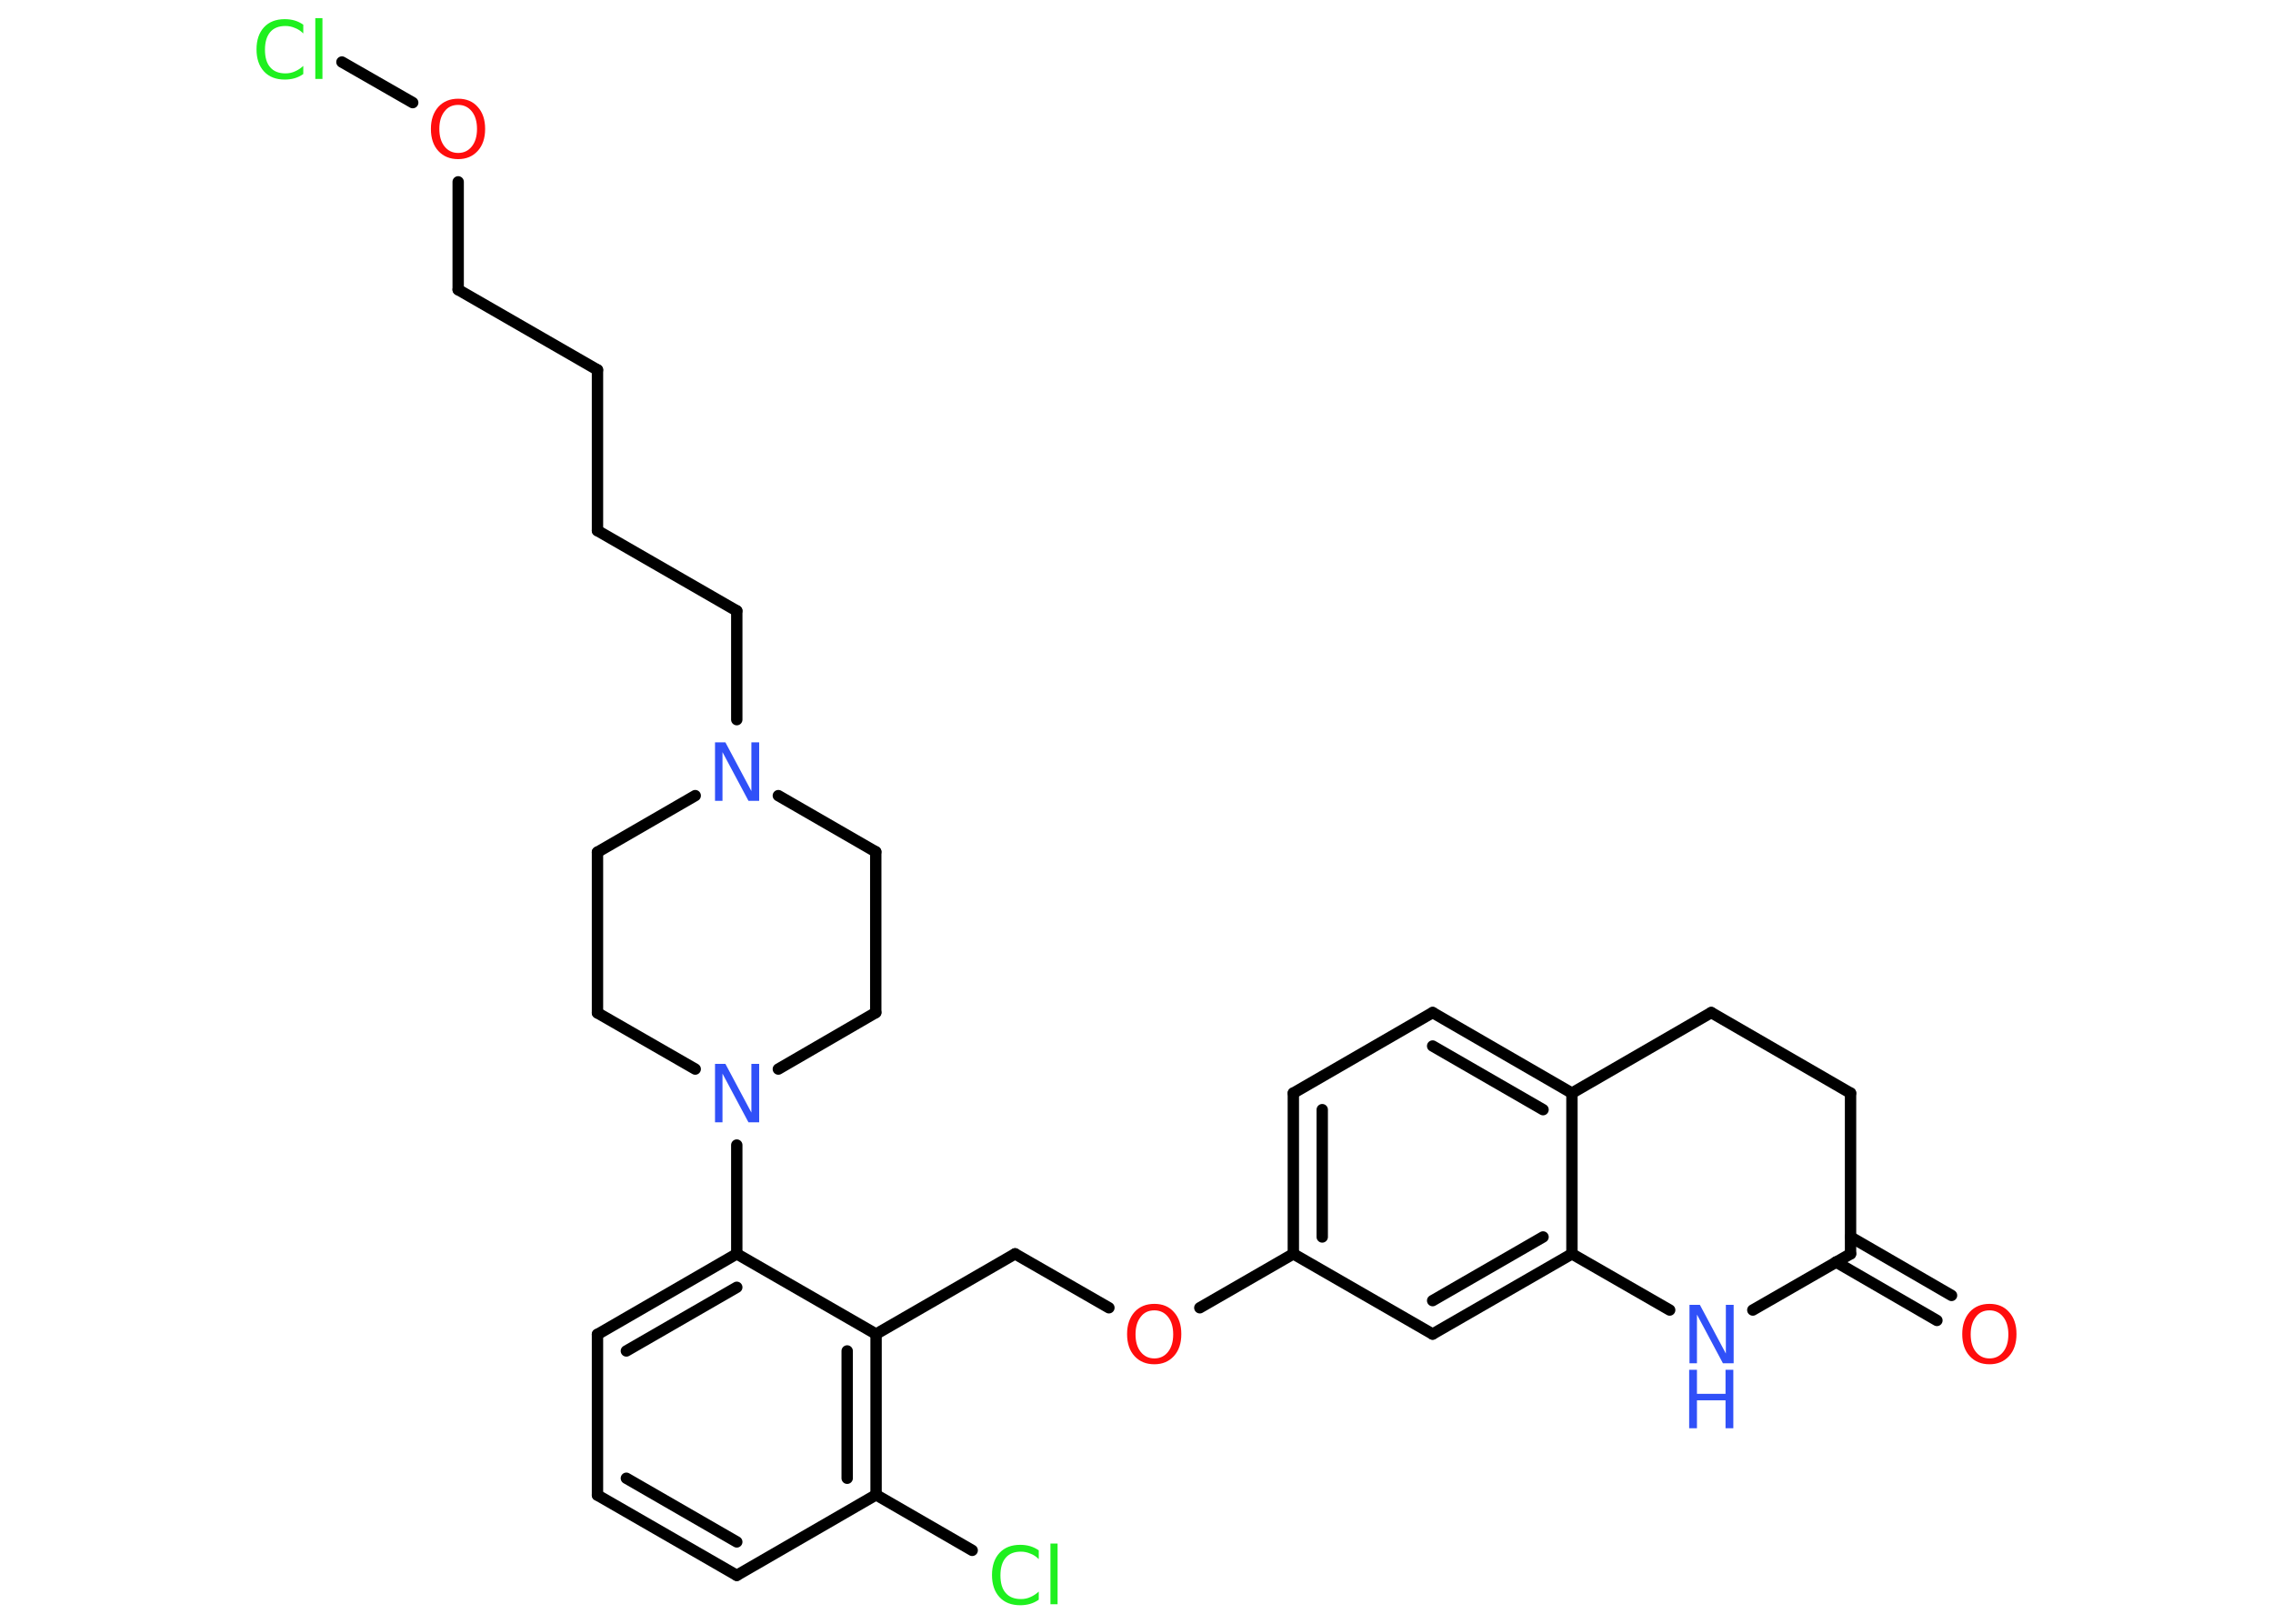 <?xml version='1.0' encoding='UTF-8'?>
<!DOCTYPE svg PUBLIC "-//W3C//DTD SVG 1.1//EN" "http://www.w3.org/Graphics/SVG/1.1/DTD/svg11.dtd">
<svg version='1.2' xmlns='http://www.w3.org/2000/svg' xmlns:xlink='http://www.w3.org/1999/xlink' width='70.0mm' height='50.0mm' viewBox='0 0 70.0 50.0'>
  <desc>Generated by the Chemistry Development Kit (http://github.com/cdk)</desc>
  <g stroke-linecap='round' stroke-linejoin='round' stroke='#000000' stroke-width='.35' fill='#3050F8'>
    <rect x='.0' y='.0' width='70.0' height='50.0' fill='#FFFFFF' stroke='none'/>
    <g id='mol1' class='mol'>
      <g id='mol1bnd1' class='bond'>
        <line x1='59.65' y1='40.66' x2='56.54' y2='38.86'/>
        <line x1='60.1' y1='39.89' x2='56.99' y2='38.09'/>
      </g>
      <line id='mol1bnd2' class='bond' x1='56.99' y1='38.61' x2='56.99' y2='33.66'/>
      <line id='mol1bnd3' class='bond' x1='56.99' y1='33.66' x2='52.7' y2='31.18'/>
      <line id='mol1bnd4' class='bond' x1='52.7' y1='31.18' x2='48.41' y2='33.66'/>
      <g id='mol1bnd5' class='bond'>
        <line x1='48.41' y1='33.66' x2='44.12' y2='31.18'/>
        <line x1='47.52' y1='34.17' x2='44.12' y2='32.21'/>
      </g>
      <line id='mol1bnd6' class='bond' x1='44.12' y1='31.18' x2='39.83' y2='33.66'/>
      <g id='mol1bnd7' class='bond'>
        <line x1='39.83' y1='33.66' x2='39.83' y2='38.61'/>
        <line x1='40.72' y1='34.17' x2='40.72' y2='38.09'/>
      </g>
      <line id='mol1bnd8' class='bond' x1='39.83' y1='38.61' x2='36.95' y2='40.27'/>
      <line id='mol1bnd9' class='bond' x1='34.15' y1='40.27' x2='31.26' y2='38.61'/>
      <line id='mol1bnd10' class='bond' x1='31.26' y1='38.61' x2='26.98' y2='41.08'/>
      <g id='mol1bnd11' class='bond'>
        <line x1='26.98' y1='46.03' x2='26.98' y2='41.08'/>
        <line x1='26.09' y1='45.52' x2='26.09' y2='41.6'/>
      </g>
      <line id='mol1bnd12' class='bond' x1='26.98' y1='46.03' x2='29.94' y2='47.74'/>
      <line id='mol1bnd13' class='bond' x1='26.98' y1='46.03' x2='22.69' y2='48.51'/>
      <g id='mol1bnd14' class='bond'>
        <line x1='18.4' y1='46.04' x2='22.69' y2='48.51'/>
        <line x1='19.29' y1='45.52' x2='22.69' y2='47.48'/>
      </g>
      <line id='mol1bnd15' class='bond' x1='18.4' y1='46.04' x2='18.4' y2='41.09'/>
      <g id='mol1bnd16' class='bond'>
        <line x1='22.69' y1='38.61' x2='18.4' y2='41.09'/>
        <line x1='22.69' y1='39.64' x2='19.29' y2='41.6'/>
      </g>
      <line id='mol1bnd17' class='bond' x1='26.98' y1='41.08' x2='22.69' y2='38.61'/>
      <line id='mol1bnd18' class='bond' x1='22.69' y1='38.61' x2='22.69' y2='35.26'/>
      <line id='mol1bnd19' class='bond' x1='23.97' y1='32.92' x2='26.97' y2='31.18'/>
      <line id='mol1bnd20' class='bond' x1='26.97' y1='31.18' x2='26.97' y2='26.23'/>
      <line id='mol1bnd21' class='bond' x1='26.97' y1='26.23' x2='23.97' y2='24.5'/>
      <line id='mol1bnd22' class='bond' x1='22.69' y1='22.16' x2='22.69' y2='18.81'/>
      <line id='mol1bnd23' class='bond' x1='22.69' y1='18.81' x2='18.4' y2='16.34'/>
      <line id='mol1bnd24' class='bond' x1='18.4' y1='16.34' x2='18.4' y2='11.39'/>
      <line id='mol1bnd25' class='bond' x1='18.4' y1='11.39' x2='14.11' y2='8.92'/>
      <line id='mol1bnd26' class='bond' x1='14.11' y1='8.92' x2='14.11' y2='5.6'/>
      <line id='mol1bnd27' class='bond' x1='12.71' y1='3.16' x2='10.53' y2='1.91'/>
      <line id='mol1bnd28' class='bond' x1='21.41' y1='24.5' x2='18.4' y2='26.24'/>
      <line id='mol1bnd29' class='bond' x1='18.4' y1='26.24' x2='18.4' y2='31.19'/>
      <line id='mol1bnd30' class='bond' x1='21.41' y1='32.92' x2='18.4' y2='31.19'/>
      <line id='mol1bnd31' class='bond' x1='39.83' y1='38.61' x2='44.12' y2='41.08'/>
      <g id='mol1bnd32' class='bond'>
        <line x1='44.12' y1='41.08' x2='48.41' y2='38.61'/>
        <line x1='44.12' y1='40.05' x2='47.52' y2='38.09'/>
      </g>
      <line id='mol1bnd33' class='bond' x1='48.41' y1='33.66' x2='48.41' y2='38.61'/>
      <line id='mol1bnd34' class='bond' x1='48.41' y1='38.61' x2='51.42' y2='40.34'/>
      <line id='mol1bnd35' class='bond' x1='56.99' y1='38.61' x2='53.98' y2='40.34'/>
      <path id='mol1atm1' class='atom' d='M61.27 40.35q-.27 .0 -.42 .2q-.16 .2 -.16 .54q.0 .34 .16 .54q.16 .2 .42 .2q.26 .0 .42 -.2q.16 -.2 .16 -.54q.0 -.34 -.16 -.54q-.16 -.2 -.42 -.2zM61.27 40.15q.38 .0 .6 .25q.23 .25 .23 .68q.0 .43 -.23 .68q-.23 .25 -.6 .25q-.38 .0 -.61 -.25q-.23 -.25 -.23 -.68q.0 -.42 .23 -.68q.23 -.25 .61 -.25z' stroke='none' fill='#FF0D0D'/>
      <path id='mol1atm9' class='atom' d='M35.55 40.35q-.27 .0 -.42 .2q-.16 .2 -.16 .54q.0 .34 .16 .54q.16 .2 .42 .2q.26 .0 .42 -.2q.16 -.2 .16 -.54q.0 -.34 -.16 -.54q-.16 -.2 -.42 -.2zM35.55 40.15q.38 .0 .6 .25q.23 .25 .23 .68q.0 .43 -.23 .68q-.23 .25 -.6 .25q-.38 .0 -.61 -.25q-.23 -.25 -.23 -.68q.0 -.42 .23 -.68q.23 -.25 .61 -.25z' stroke='none' fill='#FF0D0D'/>
      <path id='mol1atm13' class='atom' d='M31.99 47.75v.26q-.12 -.12 -.26 -.17q-.14 -.06 -.29 -.06q-.31 .0 -.47 .19q-.16 .19 -.16 .54q.0 .36 .16 .54q.16 .19 .47 .19q.16 .0 .29 -.06q.14 -.06 .26 -.17v.25q-.13 .09 -.27 .13q-.14 .04 -.3 .04q-.41 .0 -.64 -.25q-.23 -.25 -.23 -.68q.0 -.43 .23 -.68q.23 -.25 .64 -.25q.16 .0 .3 .04q.14 .04 .27 .13zM32.35 47.53h.22v1.87h-.22v-1.87z' stroke='none' fill='#1FF01F'/>
      <path id='mol1atm18' class='atom' d='M22.01 32.76h.33l.8 1.5v-1.5h.24v1.8h-.33l-.8 -1.5v1.5h-.23v-1.8z' stroke='none'/>
      <path id='mol1atm21' class='atom' d='M22.01 22.86h.33l.8 1.5v-1.5h.24v1.8h-.33l-.8 -1.5v1.5h-.23v-1.8z' stroke='none'/>
      <path id='mol1atm26' class='atom' d='M14.11 3.23q-.27 .0 -.42 .2q-.16 .2 -.16 .54q.0 .34 .16 .54q.16 .2 .42 .2q.26 .0 .42 -.2q.16 -.2 .16 -.54q.0 -.34 -.16 -.54q-.16 -.2 -.42 -.2zM14.11 3.04q.38 .0 .6 .25q.23 .25 .23 .68q.0 .43 -.23 .68q-.23 .25 -.6 .25q-.38 .0 -.61 -.25q-.23 -.25 -.23 -.68q.0 -.42 .23 -.68q.23 -.25 .61 -.25z' stroke='none' fill='#FF0D0D'/>
      <path id='mol1atm27' class='atom' d='M9.34 .77v.26q-.12 -.12 -.26 -.17q-.14 -.06 -.29 -.06q-.31 .0 -.47 .19q-.16 .19 -.16 .54q.0 .36 .16 .54q.16 .19 .47 .19q.16 .0 .29 -.06q.14 -.06 .26 -.17v.25q-.13 .09 -.27 .13q-.14 .04 -.3 .04q-.41 .0 -.64 -.25q-.23 -.25 -.23 -.68q.0 -.43 .23 -.68q.23 -.25 .64 -.25q.16 .0 .3 .04q.14 .04 .27 .13zM9.71 .56h.22v1.87h-.22v-1.87z' stroke='none' fill='#1FF01F'/>
      <g id='mol1atm32' class='atom'>
        <path d='M52.02 40.18h.33l.8 1.5v-1.5h.24v1.8h-.33l-.8 -1.5v1.5h-.23v-1.8z' stroke='none'/>
        <path d='M52.02 42.18h.24v.74h.88v-.74h.24v1.8h-.24v-.86h-.88v.86h-.24v-1.8z' stroke='none'/>
      </g>
    </g>
  </g>
</svg>
